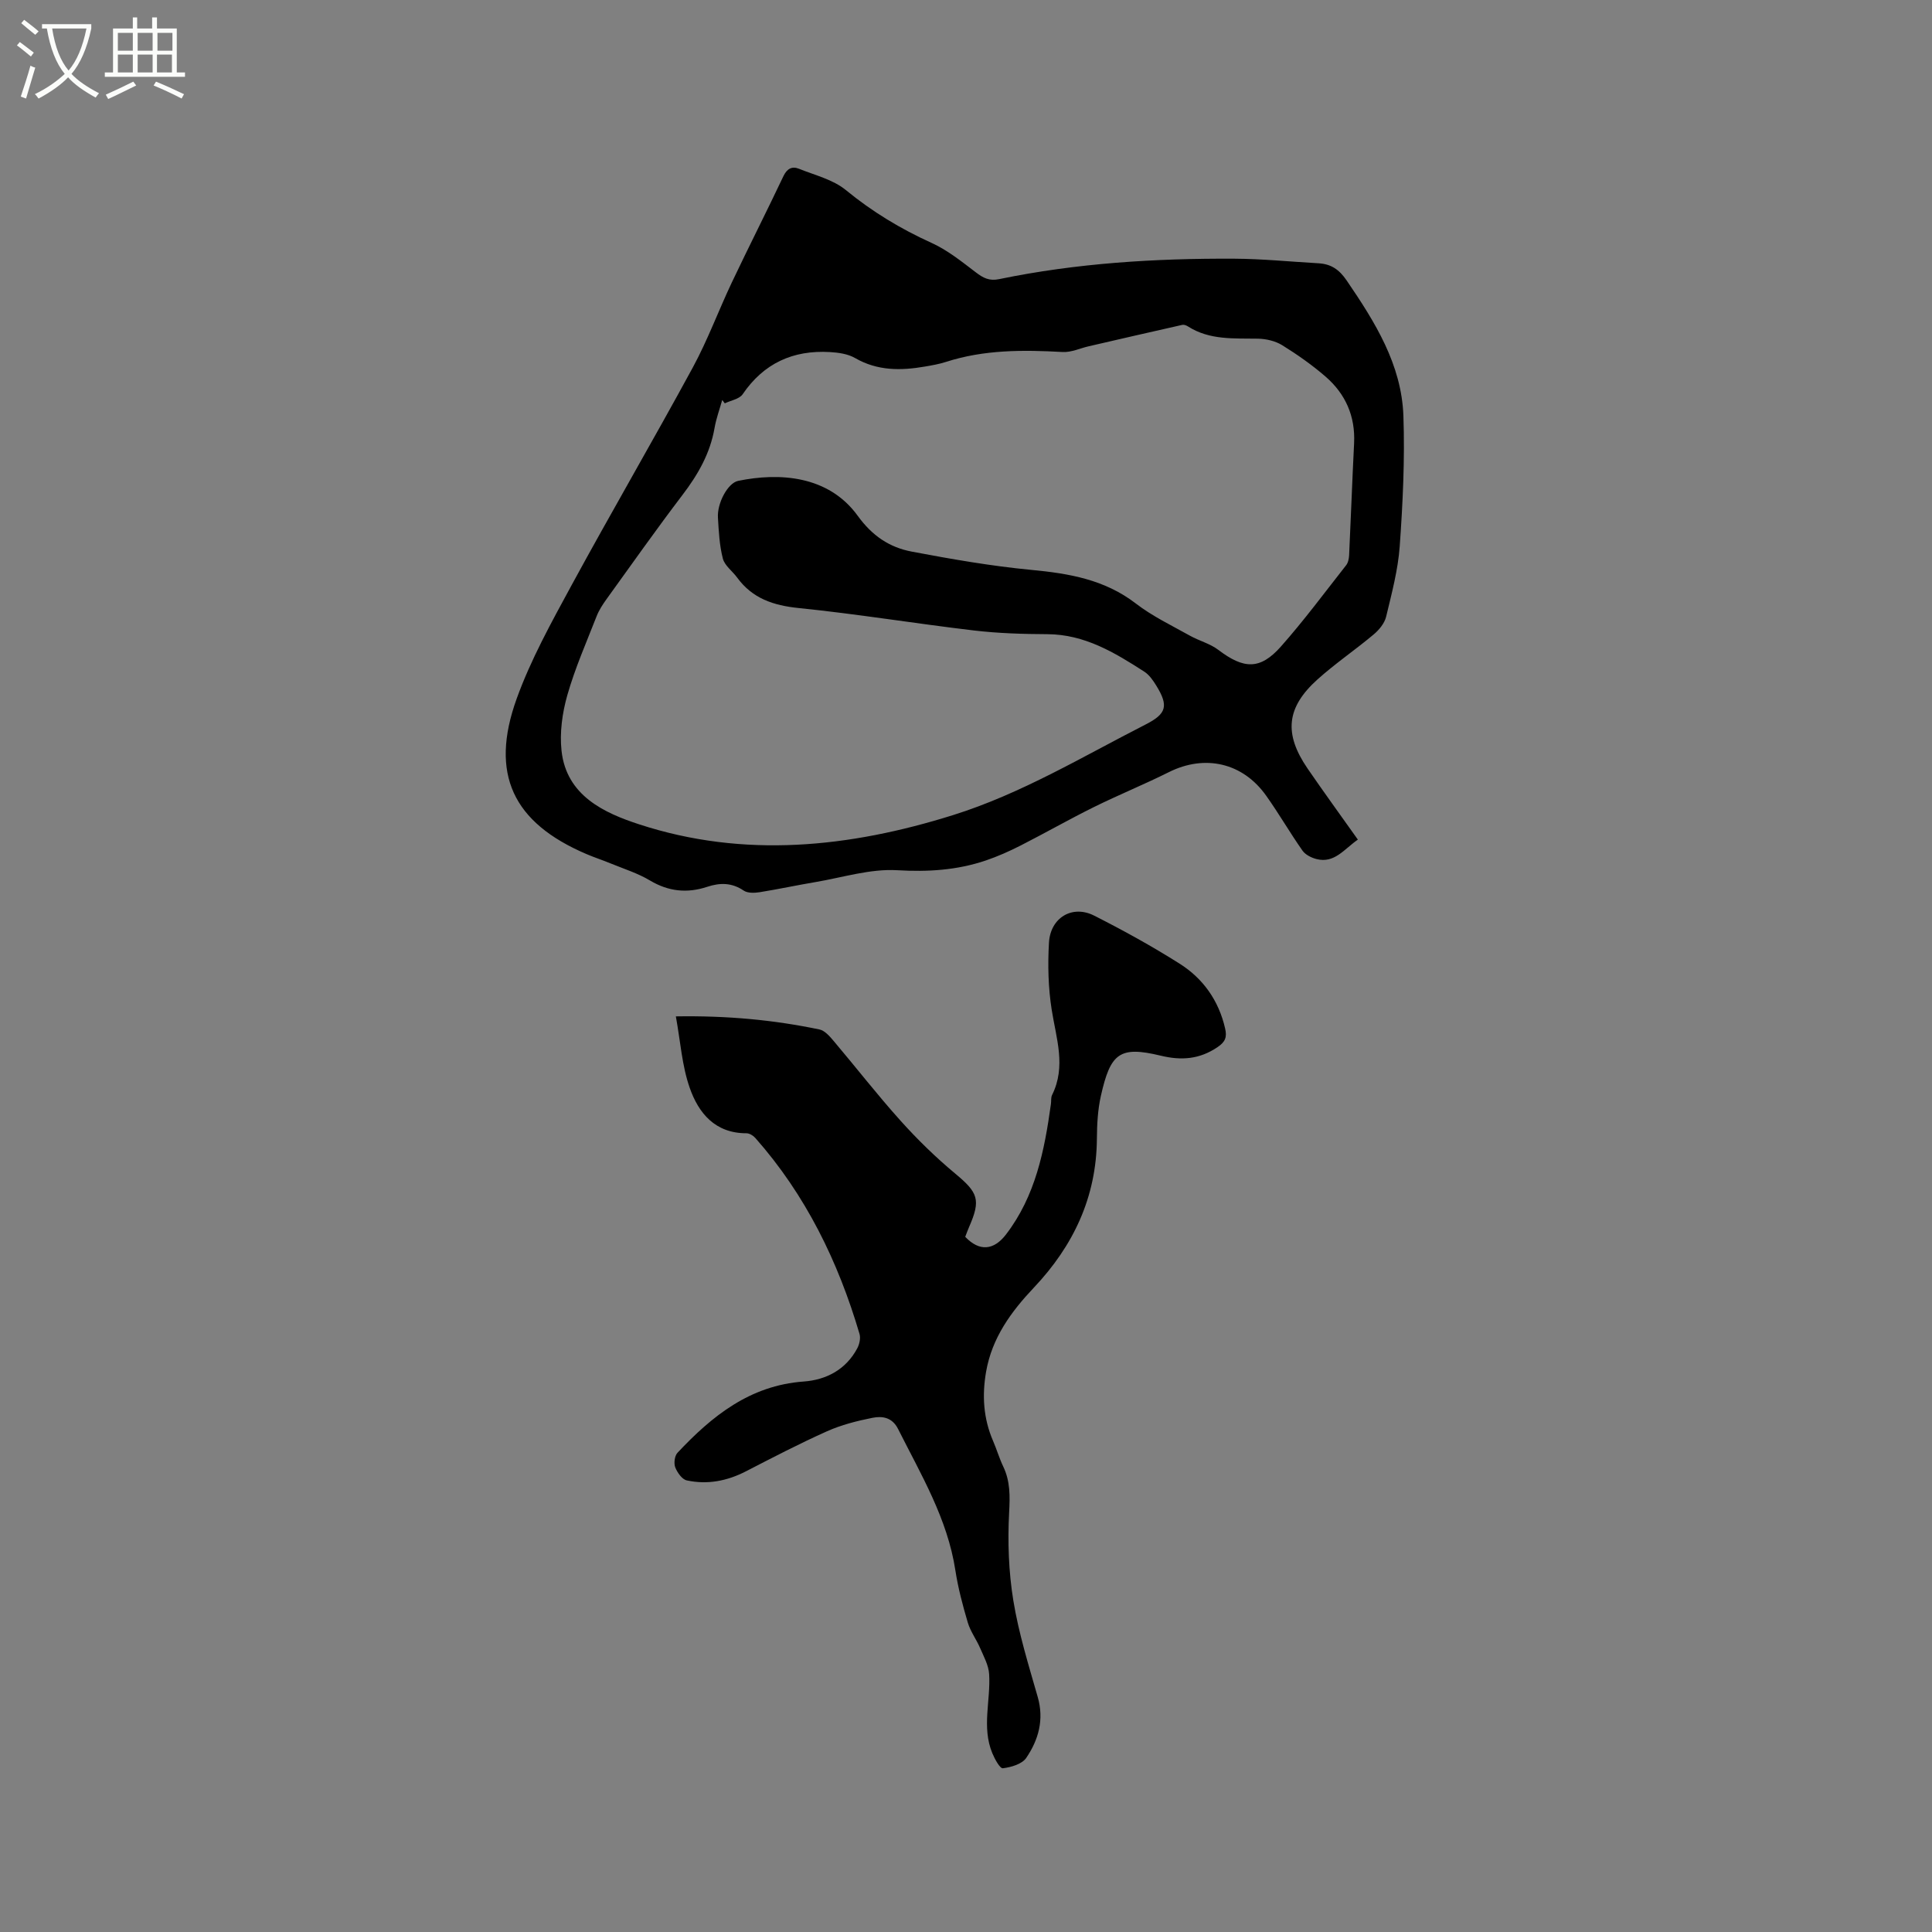 <svg enable-background="new 0 0 400 400" viewBox="0 0 400 400" xmlns="http://www.w3.org/2000/svg"><rect x="0" y="0" width="400" height="400" fill="#808080" stroke="none"/><path d="m6.4 11.7c-1-.8-1.9-1.6-2.9-2.3l.6-.7c.9.7 1.9 1.4 2.9 2.2zm-2.1 8.3c.7-2.1 1.4-4.2 2-6.4.2.1.6.3 1 .4-.7 2.3-1.3 4.4-1.9 6.4zm3-12.8c-1.1-.9-2.1-1.7-2.9-2.4l.6-.7c1 .8 2 1.5 3 2.4zm1.4-1.3v-.9h10.2v.9c-.9 4.2-2.3 7.3-4.1 9.4 1.3 1.4 3.2 2.7 5.7 4-.2.2-.4.5-.7.9-2.5-1.4-4.4-2.7-5.7-4.2-1.4 1.5-3.5 3-6.1 4.4 0 0 0 0-.1-.1-.3-.4-.5-.7-.7-.8 2.7-1.3 4.7-2.8 6.2-4.2-1.8-2.2-3-5.3-3.7-9.4zm9.2 0h-7.1c.6 3.8 1.7 6.7 3.4 8.7 1.7-2 2.9-4.8 3.7-8.7z" fill="#fbfcfa"/><path d="m31.6 3.6h.9v2.3h4.1v9.1h1.7v.9h-16.6v-.9h1.7v-9.1h4.1v-2.3h.9v2.3h3.1v-2.3zm-4 13.3.6.8c-1.9.9-3.8 1.9-5.8 2.8-.2-.3-.3-.6-.5-.9 2-.9 3.9-1.8 5.7-2.7zm-3.2-10.1v3.7h3.1v-3.7zm0 4.5v3.7h3.1v-3.7zm4.1-4.5v3.7h3.1v-3.7zm0 4.5v3.7h3.1v-3.7zm9.1 9.1c-2.1-1.1-4.1-2-5.8-2.7l.5-.8c2.2.9 4.1 1.8 5.8 2.6zm-1.9-13.6h-3.1v3.7h3.1zm-3.2 4.5v3.7h3.1v-3.7z" fill="#fbfcfa"/><path d="m281.13 173.83c-2.87 2-4.85 4.97-8.56 4.03-1.06-.27-2.3-.89-2.9-1.74-2.61-3.72-4.89-7.68-7.53-11.39-4.86-6.85-12.7-8.58-20.13-4.87-5.11 2.55-10.42 4.71-15.54 7.24-5.11 2.53-10.07 5.36-15.15 7.95-2.34 1.19-4.76 2.27-7.24 3.11-5.95 2.01-11.96 2.38-18.33 2.01-5.57-.33-11.27 1.5-16.9 2.45-3.86.65-7.7 1.48-11.56 2.1-1.08.17-2.49.22-3.31-.33-2.46-1.67-4.93-1.66-7.57-.78-4.15 1.37-8.01.97-11.85-1.32-2.51-1.5-5.39-2.4-8.12-3.52-1.66-.69-3.38-1.24-5.03-1.95-15.19-6.48-20.06-16.55-14.45-32.13 2.92-8.11 7.18-15.79 11.31-23.4 8.24-15.16 16.94-30.07 25.18-45.23 3.07-5.66 5.31-11.76 8.07-17.59 3.49-7.36 7.19-14.63 10.68-22 .76-1.59 1.81-2.1 3.24-1.52 3.3 1.33 7.02 2.22 9.67 4.39 5.47 4.49 11.34 8.04 17.76 10.95 3.31 1.5 6.25 3.88 9.17 6.1 1.52 1.16 2.77 1.83 4.83 1.4 16.05-3.32 32.33-4.31 48.67-4.23 5.82.03 11.63.62 17.44.95 2.6.15 4.28 1.28 5.84 3.57 5.85 8.58 11.36 17.36 11.74 28.03.31 8.97-.12 17.99-.76 26.95-.35 4.92-1.66 9.8-2.82 14.63-.33 1.36-1.45 2.72-2.57 3.66-3.81 3.2-7.96 6.01-11.65 9.33-6.45 5.81-6.97 11.22-2.06 18.41 3.35 4.88 6.84 9.68 10.43 14.74zm-131.07-90.32c-.18-.23-.36-.47-.53-.7-.54 1.93-1.25 3.83-1.59 5.8-.91 5.26-3.43 9.65-6.63 13.85-5.39 7.08-10.52 14.36-15.73 21.58-.8 1.11-1.57 2.29-2.06 3.55-2.12 5.42-4.48 10.78-6.07 16.36-1.04 3.67-1.6 7.74-1.19 11.5 1.02 9.32 8.9 12.88 16.07 15.22 21.72 7.09 43.51 4.82 64.98-1.91 14.14-4.43 26.79-12.09 39.89-18.77 4.33-2.21 4.78-3.85 2.19-8.05-.66-1.07-1.44-2.21-2.46-2.87-6.15-3.96-12.35-7.73-20.09-7.77-5.08-.02-10.19-.18-15.22-.77-12.1-1.43-24.13-3.41-36.25-4.64-5.27-.54-9.59-1.98-12.76-6.32-.97-1.33-2.57-2.46-2.95-3.92-.71-2.74-.85-5.65-1.02-8.5-.18-2.97 2.03-7.14 4.18-7.59 8.5-1.75 18.69-1.16 24.77 7.24 3.02 4.17 6.59 6.54 11.2 7.41 8.2 1.55 16.45 2.99 24.74 3.78 7.81.74 15.17 1.99 21.63 6.96 3.41 2.63 7.39 4.53 11.18 6.65 1.92 1.08 4.18 1.64 5.9 2.95 5.27 4 8.64 4.17 12.94-.67 4.77-5.38 9.07-11.19 13.52-16.85.42-.53.58-1.36.62-2.06.37-7.73.64-15.46 1.03-23.19.28-5.59-1.77-10.22-5.9-13.8-2.78-2.41-5.84-4.56-8.97-6.5-1.43-.89-3.35-1.33-5.05-1.36-4.97-.09-9.98.33-14.46-2.53-.34-.22-.83-.41-1.19-.33-6.47 1.45-12.94 2.95-19.4 4.44-1.79.41-3.61 1.28-5.37 1.18-8.17-.46-16.26-.5-24.16 2.05-1.4.45-2.88.71-4.34.96-4.99.86-9.83.92-14.47-1.76-1.49-.86-3.45-1.14-5.23-1.24-7.61-.44-13.69 2.31-18.07 8.76-.69.98-2.43 1.25-3.68 1.86z"/><path d="m139.93 210.43c10.73-.17 20.28.74 29.73 2.71 1.08.22 2.08 1.37 2.87 2.3 4.66 5.5 9.08 11.21 13.9 16.57 3.51 3.91 7.31 7.62 11.35 10.98 4.72 3.93 5.34 5.39 2.85 11.07-.29.67-.54 1.36-.79 2.01 2.91 3.08 5.9 2.82 8.43-.47 6.12-7.98 7.98-17.4 9.31-27.01.09-.63-.02-1.35.24-1.88 2.95-5.93.85-11.73-.08-17.67-.72-4.56-.83-9.29-.56-13.9.31-5.17 4.84-7.85 9.33-5.58 6.03 3.05 11.98 6.33 17.69 9.94 4.9 3.09 8.13 7.66 9.45 13.44.4 1.76.08 2.75-1.59 3.87-3.74 2.52-7.49 2.79-11.77 1.75-8.51-2.05-10.38-.51-12.37 8.35-.64 2.87-.8 5.89-.82 8.85-.09 12.11-4.88 22.19-13.05 30.83-4.73 5-8.67 10.4-9.89 17.41-.86 4.93-.56 9.69 1.44 14.32.76 1.75 1.29 3.6 2.11 5.31 1.46 3.06 1.4 6.12 1.22 9.5-.32 6.06-.11 12.26.87 18.25 1.1 6.75 3.16 13.36 5.05 19.96 1.35 4.71.16 8.89-2.39 12.63-.87 1.27-3.12 1.92-4.83 2.13-.61.07-1.69-1.93-2.19-3.14-2.22-5.36-.31-10.91-.65-16.35-.11-1.83-1.11-3.64-1.86-5.38-.77-1.8-2.01-3.44-2.56-5.3-1.05-3.55-2.01-7.15-2.57-10.8-1.64-10.72-7.12-19.83-11.86-29.27-1.23-2.45-3.29-2.72-5.34-2.31-3.2.64-6.43 1.46-9.4 2.79-5.68 2.54-11.21 5.42-16.74 8.27-3.91 2.02-8.01 2.81-12.27 1.89-.98-.21-1.97-1.63-2.39-2.71-.32-.84-.13-2.38.47-3.01 7.15-7.62 15-13.94 26.12-14.75 4.69-.34 8.78-2.48 11.12-6.92.44-.84.7-2.08.44-2.95-4.42-14.99-11.15-28.78-21.58-40.57-.43-.49-1.21-.96-1.83-.96-6.47.01-9.92-4.16-11.75-9.43-1.59-4.54-1.9-9.48-2.86-14.77z"/></svg>